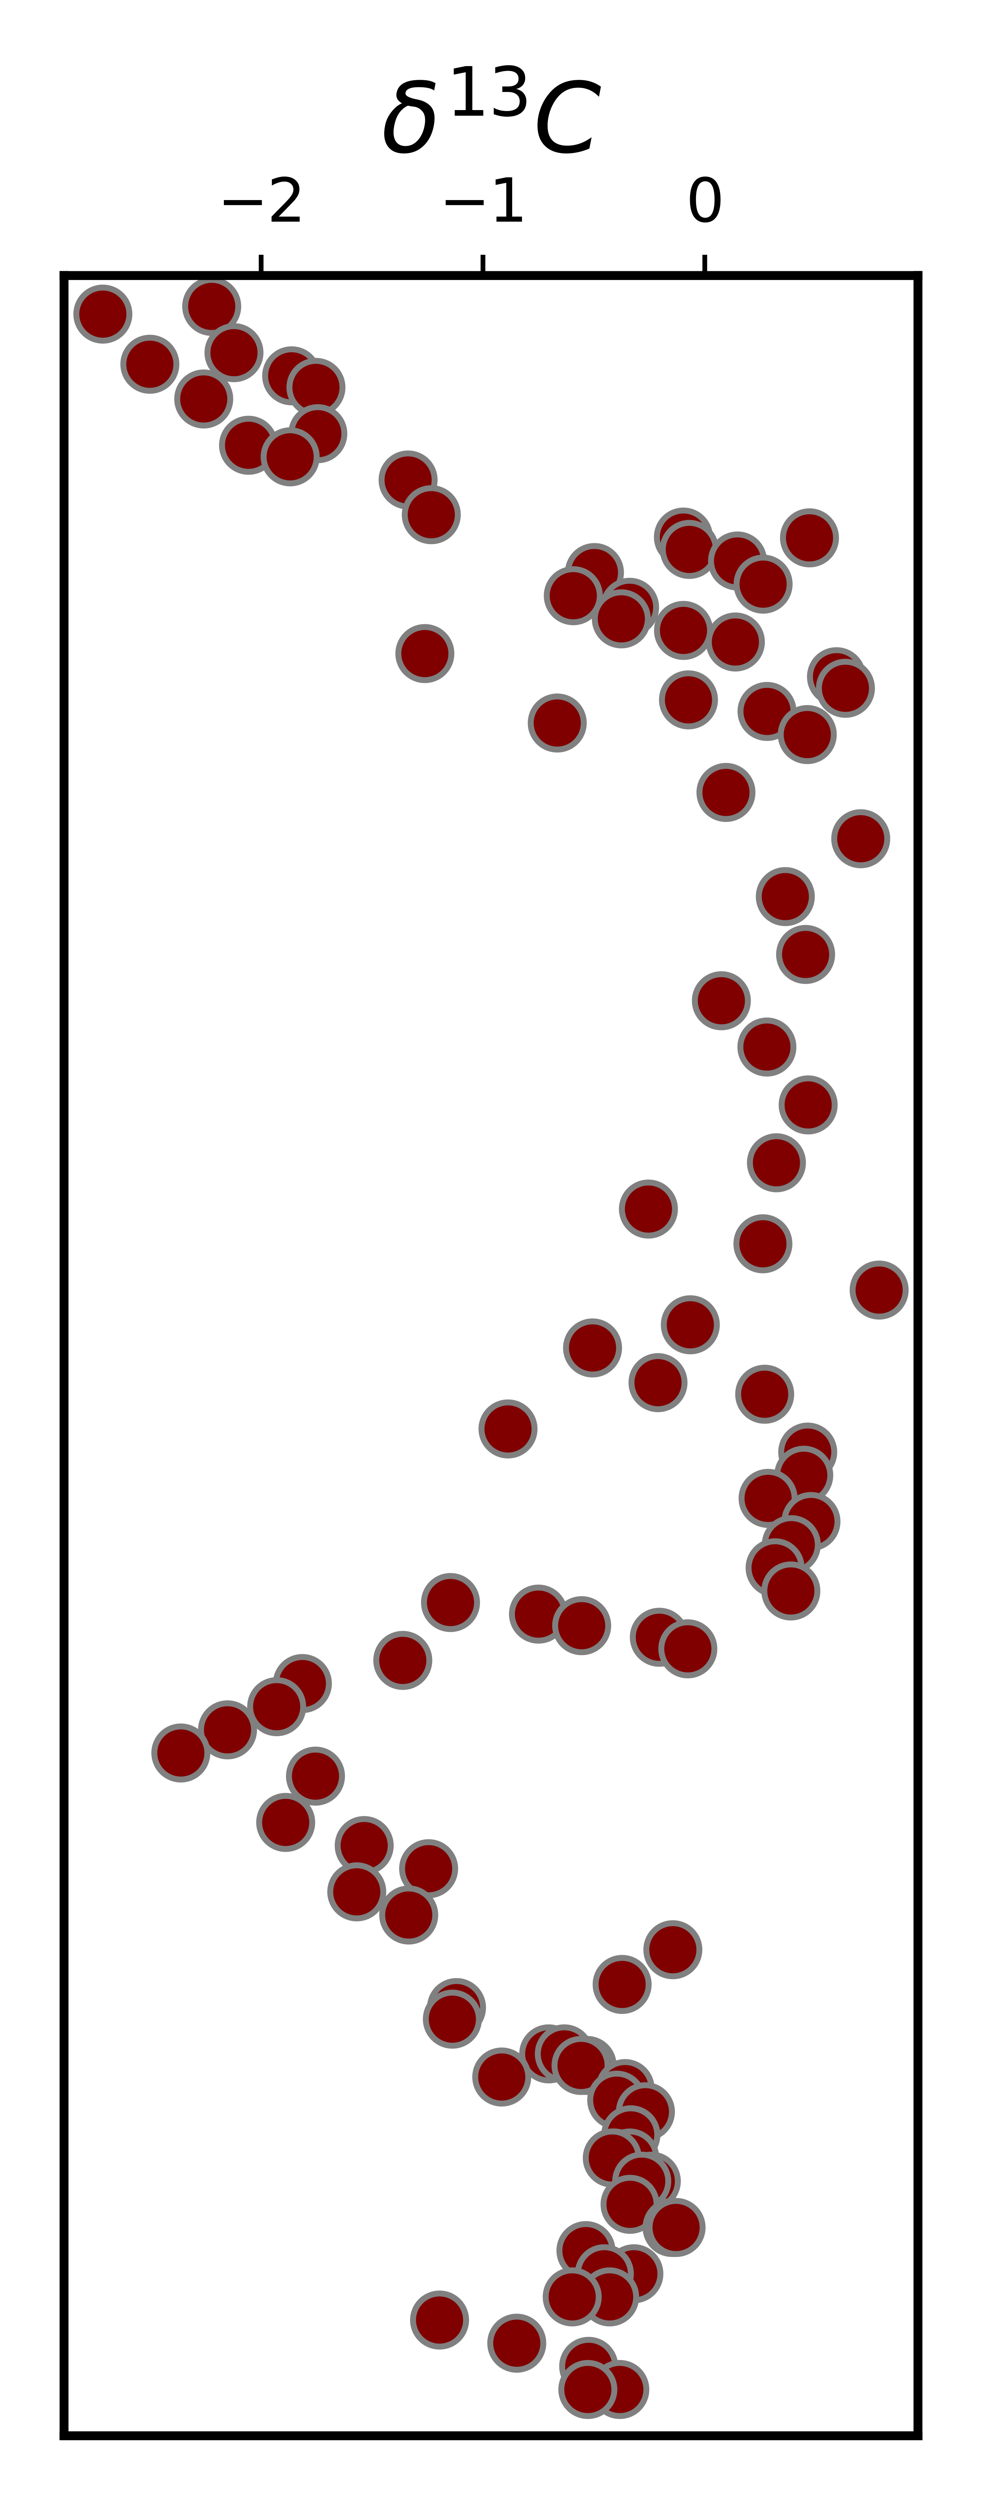 <?xml version="1.0" encoding="utf-8" standalone="no"?>
<!DOCTYPE svg PUBLIC "-//W3C//DTD SVG 1.1//EN"
  "http://www.w3.org/Graphics/SVG/1.1/DTD/svg11.dtd">
<svg xmlns:xlink="http://www.w3.org/1999/xlink" width="165.6pt" height="421.2pt" viewBox="0 0 165.6 421.2" xmlns="http://www.w3.org/2000/svg" version="1.1">
 <defs>
  <style type="text/css">*{stroke-linejoin: round; stroke-linecap: butt}</style>
 </defs>
 <g id="figure_1">
  <g id="patch_1">
   <path d="M 0 421.2 
L 165.6 421.2 
L 165.6 0 
L 0 0 
z
" style="fill: #ffffff"/>
  </g>
  <g id="axes_1">
   <g id="patch_2">
    <path d="M 10.8 410.4 
L 154.8 410.4 
L 154.8 46.424 
L 10.8 46.424 
z
" style="fill: #ffffff"/>
   </g>
   <g id="PathCollection_1">
    <defs>
     <path id="ma617f5cc91" d="M 0 4.472 
C 1.186 4.472 2.324 4.001 3.162 3.162 
C 4.001 2.324 4.472 1.186 4.472 0 
C 4.472 -1.186 4.001 -2.324 3.162 -3.162 
C 2.324 -4.001 1.186 -4.472 0 -4.472 
C -1.186 -4.472 -2.324 -4.001 -3.162 -3.162 
C -4.001 -2.324 -4.472 -1.186 -4.472 0 
C -4.472 1.186 -4.001 2.324 -3.162 3.162 
C -2.324 4.001 -1.186 4.472 0 4.472 
z
" style="stroke: #808080"/>
    </defs>
    <g clip-path="url(#p7cbfa0abc5)">
     <use xlink:href="#ma617f5cc91" x="35.702" y="51.624" style="fill: #800000; stroke: #808080"/>
     <use xlink:href="#ma617f5cc91" x="17.345" y="52.924" style="fill: #800000; stroke: #808080"/>
     <use xlink:href="#ma617f5cc91" x="39.457" y="59.423" style="fill: #800000; stroke: #808080"/>
     <use xlink:href="#ma617f5cc91" x="25.271" y="61.373" style="fill: #800000; stroke: #808080"/>
     <use xlink:href="#ma617f5cc91" x="49.184" y="63.323" style="fill: #800000; stroke: #808080"/>
     <use xlink:href="#ma617f5cc91" x="53.281" y="65.273" style="fill: #800000; stroke: #808080"/>
     <use xlink:href="#ma617f5cc91" x="34.355" y="67.223" style="fill: #800000; stroke: #808080"/>
     <use xlink:href="#ma617f5cc91" x="53.595" y="73.072" style="fill: #800000; stroke: #808080"/>
     <use xlink:href="#ma617f5cc91" x="41.912" y="75.022" style="fill: #800000; stroke: #808080"/>
     <use xlink:href="#ma617f5cc91" x="48.93" y="76.972" style="fill: #800000; stroke: #808080"/>
     <use xlink:href="#ma617f5cc91" x="68.82" y="80.872" style="fill: #800000; stroke: #808080"/>
     <use xlink:href="#ma617f5cc91" x="72.73" y="86.721" style="fill: #800000; stroke: #808080"/>
     <use xlink:href="#ma617f5cc91" x="115.245" y="90.491" style="fill: #800000; stroke: #808080"/>
     <use xlink:href="#ma617f5cc91" x="136.509" y="90.621" style="fill: #800000; stroke: #808080"/>
     <use xlink:href="#ma617f5cc91" x="116.244" y="92.571" style="fill: #800000; stroke: #808080"/>
     <use xlink:href="#ma617f5cc91" x="124.372" y="94.521" style="fill: #800000; stroke: #808080"/>
     <use xlink:href="#ma617f5cc91" x="100.245" y="96.471" style="fill: #800000; stroke: #808080"/>
     <use xlink:href="#ma617f5cc91" x="128.688" y="98.421" style="fill: #800000; stroke: #808080"/>
     <use xlink:href="#ma617f5cc91" x="96.678" y="100.37" style="fill: #800000; stroke: #808080"/>
     <use xlink:href="#ma617f5cc91" x="106.173" y="102.32" style="fill: #800000; stroke: #808080"/>
     <use xlink:href="#ma617f5cc91" x="104.778" y="104.27" style="fill: #800000; stroke: #808080"/>
     <use xlink:href="#ma617f5cc91" x="115.261" y="106.22" style="fill: #800000; stroke: #808080"/>
     <use xlink:href="#ma617f5cc91" x="124.012" y="108.17" style="fill: #800000; stroke: #808080"/>
     <use xlink:href="#ma617f5cc91" x="71.646" y="110.12" style="fill: #800000; stroke: #808080"/>
     <use xlink:href="#ma617f5cc91" x="141.06" y="114.02" style="fill: #800000; stroke: #808080"/>
     <use xlink:href="#ma617f5cc91" x="142.569" y="115.969" style="fill: #800000; stroke: #808080"/>
     <use xlink:href="#ma617f5cc91" x="116.1" y="117.919" style="fill: #800000; stroke: #808080"/>
     <use xlink:href="#ma617f5cc91" x="129.345" y="119.869" style="fill: #800000; stroke: #808080"/>
     <use xlink:href="#ma617f5cc91" x="93.972" y="121.819" style="fill: #800000; stroke: #808080"/>
     <use xlink:href="#ma617f5cc91" x="136.135" y="123.769" style="fill: #800000; stroke: #808080"/>
     <use xlink:href="#ma617f5cc91" x="122.422" y="133.518" style="fill: #800000; stroke: #808080"/>
     <use xlink:href="#ma617f5cc91" x="145.15" y="141.318" style="fill: #800000; stroke: #808080"/>
     <use xlink:href="#ma617f5cc91" x="132.431" y="151.067" style="fill: #800000; stroke: #808080"/>
     <use xlink:href="#ma617f5cc91" x="135.854" y="160.816" style="fill: #800000; stroke: #808080"/>
     <use xlink:href="#ma617f5cc91" x="121.649" y="168.616" style="fill: #800000; stroke: #808080"/>
     <use xlink:href="#ma617f5cc91" x="129.326" y="176.415" style="fill: #800000; stroke: #808080"/>
     <use xlink:href="#ma617f5cc91" x="136.284" y="186.165" style="fill: #800000; stroke: #808080"/>
     <use xlink:href="#ma617f5cc91" x="130.935" y="195.914" style="fill: #800000; stroke: #808080"/>
     <use xlink:href="#ma617f5cc91" x="109.348" y="203.714" style="fill: #800000; stroke: #808080"/>
     <use xlink:href="#ma617f5cc91" x="128.653" y="209.563" style="fill: #800000; stroke: #808080"/>
     <use xlink:href="#ma617f5cc91" x="148.255" y="217.363" style="fill: #800000; stroke: #808080"/>
     <use xlink:href="#ma617f5cc91" x="116.413" y="223.212" style="fill: #800000; stroke: #808080"/>
     <use xlink:href="#ma617f5cc91" x="99.924" y="227.112" style="fill: #800000; stroke: #808080"/>
     <use xlink:href="#ma617f5cc91" x="110.962" y="232.962" style="fill: #800000; stroke: #808080"/>
     <use xlink:href="#ma617f5cc91" x="128.952" y="234.912" style="fill: #800000; stroke: #808080"/>
     <use xlink:href="#ma617f5cc91" x="85.67" y="240.761" style="fill: #800000; stroke: #808080"/>
     <use xlink:href="#ma617f5cc91" x="136.209" y="244.661" style="fill: #800000; stroke: #808080"/>
     <use xlink:href="#ma617f5cc91" x="135.543" y="248.561" style="fill: #800000; stroke: #808080"/>
     <use xlink:href="#ma617f5cc91" x="129.525" y="252.46" style="fill: #800000; stroke: #808080"/>
     <use xlink:href="#ma617f5cc91" x="136.759" y="256.36" style="fill: #800000; stroke: #808080"/>
     <use xlink:href="#ma617f5cc91" x="133.441" y="260.26" style="fill: #800000; stroke: #808080"/>
     <use xlink:href="#ma617f5cc91" x="130.709" y="264.16" style="fill: #800000; stroke: #808080"/>
     <use xlink:href="#ma617f5cc91" x="133.366" y="268.059" style="fill: #800000; stroke: #808080"/>
     <use xlink:href="#ma617f5cc91" x="75.971" y="270.009" style="fill: #800000; stroke: #808080"/>
     <use xlink:href="#ma617f5cc91" x="90.803" y="271.959" style="fill: #800000; stroke: #808080"/>
     <use xlink:href="#ma617f5cc91" x="98.09" y="273.909" style="fill: #800000; stroke: #808080"/>
     <use xlink:href="#ma617f5cc91" x="111.184" y="275.859" style="fill: #800000; stroke: #808080"/>
     <use xlink:href="#ma617f5cc91" x="115.992" y="277.809" style="fill: #800000; stroke: #808080"/>
     <use xlink:href="#ma617f5cc91" x="67.924" y="279.759" style="fill: #800000; stroke: #808080"/>
     <use xlink:href="#ma617f5cc91" x="50.991" y="283.658" style="fill: #800000; stroke: #808080"/>
     <use xlink:href="#ma617f5cc91" x="46.656" y="287.558" style="fill: #800000; stroke: #808080"/>
     <use xlink:href="#ma617f5cc91" x="38.369" y="291.458" style="fill: #800000; stroke: #808080"/>
     <use xlink:href="#ma617f5cc91" x="30.496" y="295.358" style="fill: #800000; stroke: #808080"/>
     <use xlink:href="#ma617f5cc91" x="53.202" y="299.257" style="fill: #800000; stroke: #808080"/>
     <use xlink:href="#ma617f5cc91" x="48.177" y="307.057" style="fill: #800000; stroke: #808080"/>
     <use xlink:href="#ma617f5cc91" x="61.416" y="310.957" style="fill: #800000; stroke: #808080"/>
     <use xlink:href="#ma617f5cc91" x="72.28" y="314.856" style="fill: #800000; stroke: #808080"/>
     <use xlink:href="#ma617f5cc91" x="60.163" y="318.756" style="fill: #800000; stroke: #808080"/>
     <use xlink:href="#ma617f5cc91" x="68.924" y="322.656" style="fill: #800000; stroke: #808080"/>
     <use xlink:href="#ma617f5cc91" x="113.466" y="328.505" style="fill: #800000; stroke: #808080"/>
     <use xlink:href="#ma617f5cc91" x="104.913" y="334.355" style="fill: #800000; stroke: #808080"/>
     <use xlink:href="#ma617f5cc91" x="76.984" y="338.255" style="fill: #800000; stroke: #808080"/>
     <use xlink:href="#ma617f5cc91" x="76.283" y="340.205" style="fill: #800000; stroke: #808080"/>
     <use xlink:href="#ma617f5cc91" x="92.533" y="346.054" style="fill: #800000; stroke: #808080"/>
     <use xlink:href="#ma617f5cc91" x="95.163" y="346.054" style="fill: #800000; stroke: #808080"/>
     <use xlink:href="#ma617f5cc91" x="99.007" y="348.004" style="fill: #800000; stroke: #808080"/>
     <use xlink:href="#ma617f5cc91" x="97.985" y="348.004" style="fill: #800000; stroke: #808080"/>
     <use xlink:href="#ma617f5cc91" x="84.614" y="349.954" style="fill: #800000; stroke: #808080"/>
     <use xlink:href="#ma617f5cc91" x="105.414" y="351.904" style="fill: #800000; stroke: #808080"/>
     <use xlink:href="#ma617f5cc91" x="104.002" y="353.854" style="fill: #800000; stroke: #808080"/>
     <use xlink:href="#ma617f5cc91" x="108.84" y="355.804" style="fill: #800000; stroke: #808080"/>
     <use xlink:href="#ma617f5cc91" x="106.381" y="359.703" style="fill: #800000; stroke: #808080"/>
     <use xlink:href="#ma617f5cc91" x="106.366" y="359.703" style="fill: #800000; stroke: #808080"/>
     <use xlink:href="#ma617f5cc91" x="103.585" y="363.603" style="fill: #800000; stroke: #808080"/>
     <use xlink:href="#ma617f5cc91" x="106.209" y="363.603" style="fill: #800000; stroke: #808080"/>
     <use xlink:href="#ma617f5cc91" x="103.254" y="363.603" style="fill: #800000; stroke: #808080"/>
     <use xlink:href="#ma617f5cc91" x="109.837" y="367.503" style="fill: #800000; stroke: #808080"/>
     <use xlink:href="#ma617f5cc91" x="108.221" y="367.503" style="fill: #800000; stroke: #808080"/>
     <use xlink:href="#ma617f5cc91" x="106.247" y="371.403" style="fill: #800000; stroke: #808080"/>
     <use xlink:href="#ma617f5cc91" x="113.337" y="375.302" style="fill: #800000; stroke: #808080"/>
     <use xlink:href="#ma617f5cc91" x="114.011" y="375.302" style="fill: #800000; stroke: #808080"/>
     <use xlink:href="#ma617f5cc91" x="98.809" y="379.202" style="fill: #800000; stroke: #808080"/>
     <use xlink:href="#ma617f5cc91" x="106.895" y="383.102" style="fill: #800000; stroke: #808080"/>
     <use xlink:href="#ma617f5cc91" x="101.914" y="383.102" style="fill: #800000; stroke: #808080"/>
     <use xlink:href="#ma617f5cc91" x="102.804" y="387.002" style="fill: #800000; stroke: #808080"/>
     <use xlink:href="#ma617f5cc91" x="96.494" y="387.002" style="fill: #800000; stroke: #808080"/>
     <use xlink:href="#ma617f5cc91" x="74.125" y="390.901" style="fill: #800000; stroke: #808080"/>
     <use xlink:href="#ma617f5cc91" x="87.145" y="394.801" style="fill: #800000; stroke: #808080"/>
     <use xlink:href="#ma617f5cc91" x="99.272" y="398.701" style="fill: #800000; stroke: #808080"/>
     <use xlink:href="#ma617f5cc91" x="104.525" y="402.601" style="fill: #800000; stroke: #808080"/>
     <use xlink:href="#ma617f5cc91" x="99.13" y="402.601" style="fill: #800000; stroke: #808080"/>
    </g>
   </g>
   <g id="matplotlib.axis_1">
    <g id="xtick_1">
     <g id="line2d_1">
      <defs>
       <path id="mcaf0f6bb31" d="M 0 0 
L 0 -3.5 
" style="stroke: #000000; stroke-width: 0.8"/>
      </defs>
      <g>
       <use xlink:href="#mcaf0f6bb31" x="44.037" y="46.424" style="stroke: #000000; stroke-width: 0.8"/>
      </g>
     </g>
     <g id="text_1">
      <!-- −2 -->
      <g transform="translate(36.666 37.344) scale(0.1 -0.1)">
       <defs>
        <path id="DejaVuSans-2212" d="M 678 2272 
L 4684 2272 
L 4684 1741 
L 678 1741 
L 678 2272 
z
" transform="scale(0.016)"/>
        <path id="DejaVuSans-32" d="M 1228 531 
L 3431 531 
L 3431 0 
L 469 0 
L 469 531 
Q 828 903 1448 1529 
Q 2069 2156 2228 2338 
Q 2531 2678 2651 2914 
Q 2772 3150 2772 3378 
Q 2772 3750 2511 3984 
Q 2250 4219 1831 4219 
Q 1534 4219 1204 4116 
Q 875 4013 500 3803 
L 500 4441 
Q 881 4594 1212 4672 
Q 1544 4750 1819 4750 
Q 2544 4750 2975 4387 
Q 3406 4025 3406 3419 
Q 3406 3131 3298 2873 
Q 3191 2616 2906 2266 
Q 2828 2175 2409 1742 
Q 1991 1309 1228 531 
z
" transform="scale(0.016)"/>
       </defs>
       <use xlink:href="#DejaVuSans-2212"/>
       <use xlink:href="#DejaVuSans-32" x="83.789"/>
      </g>
     </g>
    </g>
    <g id="xtick_2">
     <g id="line2d_2">
      <g>
       <use xlink:href="#mcaf0f6bb31" x="81.445" y="46.424" style="stroke: #000000; stroke-width: 0.8"/>
      </g>
     </g>
     <g id="text_2">
      <!-- −1 -->
      <g transform="translate(74.074 37.344) scale(0.1 -0.1)">
       <defs>
        <path id="DejaVuSans-31" d="M 794 531 
L 1825 531 
L 1825 4091 
L 703 3866 
L 703 4441 
L 1819 4666 
L 2450 4666 
L 2450 531 
L 3481 531 
L 3481 0 
L 794 0 
L 794 531 
z
" transform="scale(0.016)"/>
       </defs>
       <use xlink:href="#DejaVuSans-2212"/>
       <use xlink:href="#DejaVuSans-31" x="83.789"/>
      </g>
     </g>
    </g>
    <g id="xtick_3">
     <g id="line2d_3">
      <g>
       <use xlink:href="#mcaf0f6bb31" x="118.852" y="46.424" style="stroke: #000000; stroke-width: 0.8"/>
      </g>
     </g>
     <g id="text_3">
      <!-- 0 -->
      <g transform="translate(115.671 37.344) scale(0.1 -0.1)">
       <defs>
        <path id="DejaVuSans-30" d="M 2034 4250 
Q 1547 4250 1301 3770 
Q 1056 3291 1056 2328 
Q 1056 1369 1301 889 
Q 1547 409 2034 409 
Q 2525 409 2770 889 
Q 3016 1369 3016 2328 
Q 3016 3291 2770 3770 
Q 2525 4250 2034 4250 
z
M 2034 4750 
Q 2819 4750 3233 4129 
Q 3647 3509 3647 2328 
Q 3647 1150 3233 529 
Q 2819 -91 2034 -91 
Q 1250 -91 836 529 
Q 422 1150 422 2328 
Q 422 3509 836 4129 
Q 1250 4750 2034 4750 
z
" transform="scale(0.016)"/>
       </defs>
       <use xlink:href="#DejaVuSans-30"/>
      </g>
     </g>
    </g>
    <g id="text_4">
     <!-- $\delta^{13}C$ -->
     <g transform="translate(64.32 25.746) scale(0.16 -0.16)">
      <defs>
       <path id="DejaVuSans-Oblique-3b4" d="M 3472 4053 
Q 3197 4272 2450 4272 
Q 1659 4272 1588 3906 
Q 1531 3619 2328 3469 
Q 2953 3353 3253 3003 
Q 3616 2581 3447 1716 
Q 3284 888 2763 400 
Q 2238 -91 1488 -91 
Q 741 -91 406 400 
Q 72 888 241 1747 
Q 363 2384 891 2900 
Q 1097 3100 1353 3213 
Q 913 3459 1000 3900 
Q 1166 4750 2544 4750 
Q 3234 4750 3566 4531 
L 3472 4053 
z
M 1753 3056 
Q 1525 2966 1306 2738 
Q 969 2384 847 1747 
Q 722 1113 919 756 
Q 1119 397 1584 397 
Q 2044 397 2381 759 
Q 2722 1122 2838 1716 
Q 2956 2338 2731 2638 
Q 2491 2959 2103 2994 
Q 1906 3013 1753 3056 
z
" transform="scale(0.016)"/>
       <path id="DejaVuSans-33" d="M 2597 2516 
Q 3050 2419 3304 2112 
Q 3559 1806 3559 1356 
Q 3559 666 3084 287 
Q 2609 -91 1734 -91 
Q 1441 -91 1130 -33 
Q 819 25 488 141 
L 488 750 
Q 750 597 1062 519 
Q 1375 441 1716 441 
Q 2309 441 2620 675 
Q 2931 909 2931 1356 
Q 2931 1769 2642 2001 
Q 2353 2234 1838 2234 
L 1294 2234 
L 1294 2753 
L 1863 2753 
Q 2328 2753 2575 2939 
Q 2822 3125 2822 3475 
Q 2822 3834 2567 4026 
Q 2313 4219 1838 4219 
Q 1578 4219 1281 4162 
Q 984 4106 628 3988 
L 628 4550 
Q 988 4650 1302 4700 
Q 1616 4750 1894 4750 
Q 2613 4750 3031 4423 
Q 3450 4097 3450 3541 
Q 3450 3153 3228 2886 
Q 3006 2619 2597 2516 
z
" transform="scale(0.016)"/>
       <path id="DejaVuSans-Oblique-43" d="M 4447 4306 
L 4319 3641 
Q 4019 3944 3683 4091 
Q 3347 4238 2956 4238 
Q 2422 4238 2017 3981 
Q 1613 3725 1319 3200 
Q 1131 2863 1032 2486 
Q 934 2109 934 1728 
Q 934 1091 1264 756 
Q 1594 422 2222 422 
Q 2656 422 3056 561 
Q 3456 700 3834 978 
L 3688 231 
Q 3316 72 2936 -9 
Q 2556 -91 2175 -91 
Q 1278 -91 773 396 
Q 269 884 269 1753 
Q 269 2309 461 2846 
Q 653 3384 1013 3828 
Q 1394 4300 1883 4525 
Q 2372 4750 3022 4750 
Q 3422 4750 3780 4639 
Q 4138 4528 4447 4306 
z
" transform="scale(0.016)"/>
      </defs>
      <use xlink:href="#DejaVuSans-Oblique-3b4" transform="translate(0 0.766)"/>
      <use xlink:href="#DejaVuSans-31" transform="translate(68.382 39.047) scale(0.7)"/>
      <use xlink:href="#DejaVuSans-33" transform="translate(112.918 39.047) scale(0.7)"/>
      <use xlink:href="#DejaVuSans-Oblique-43" transform="translate(160.189 0.766)"/>
     </g>
    </g>
   </g>
   <g id="matplotlib.axis_2">
    <g id="ytick_1"/>
    <g id="ytick_2"/>
    <g id="ytick_3"/>
    <g id="ytick_4"/>
    <g id="ytick_5"/>
    <g id="ytick_6"/>
   </g>
   <g id="patch_3">
    <path d="M 10.8 410.4 
L 10.8 46.424 
" style="fill: none; stroke: #000000; stroke-width: 1.5; stroke-linejoin: miter; stroke-linecap: square"/>
   </g>
   <g id="patch_4">
    <path d="M 154.8 410.4 
L 154.8 46.424 
" style="fill: none; stroke: #000000; stroke-width: 1.5; stroke-linejoin: miter; stroke-linecap: square"/>
   </g>
   <g id="patch_5">
    <path d="M 10.8 410.4 
L 154.8 410.4 
" style="fill: none; stroke: #000000; stroke-width: 1.5; stroke-linejoin: miter; stroke-linecap: square"/>
   </g>
   <g id="patch_6">
    <path d="M 10.8 46.424 
L 154.8 46.424 
" style="fill: none; stroke: #000000; stroke-width: 1.5; stroke-linejoin: miter; stroke-linecap: square"/>
   </g>
  </g>
 </g>
 <defs>
  <clipPath id="p7cbfa0abc5">
   <rect x="10.8" y="46.424" width="144" height="363.976"/>
  </clipPath>
 </defs>
</svg>

